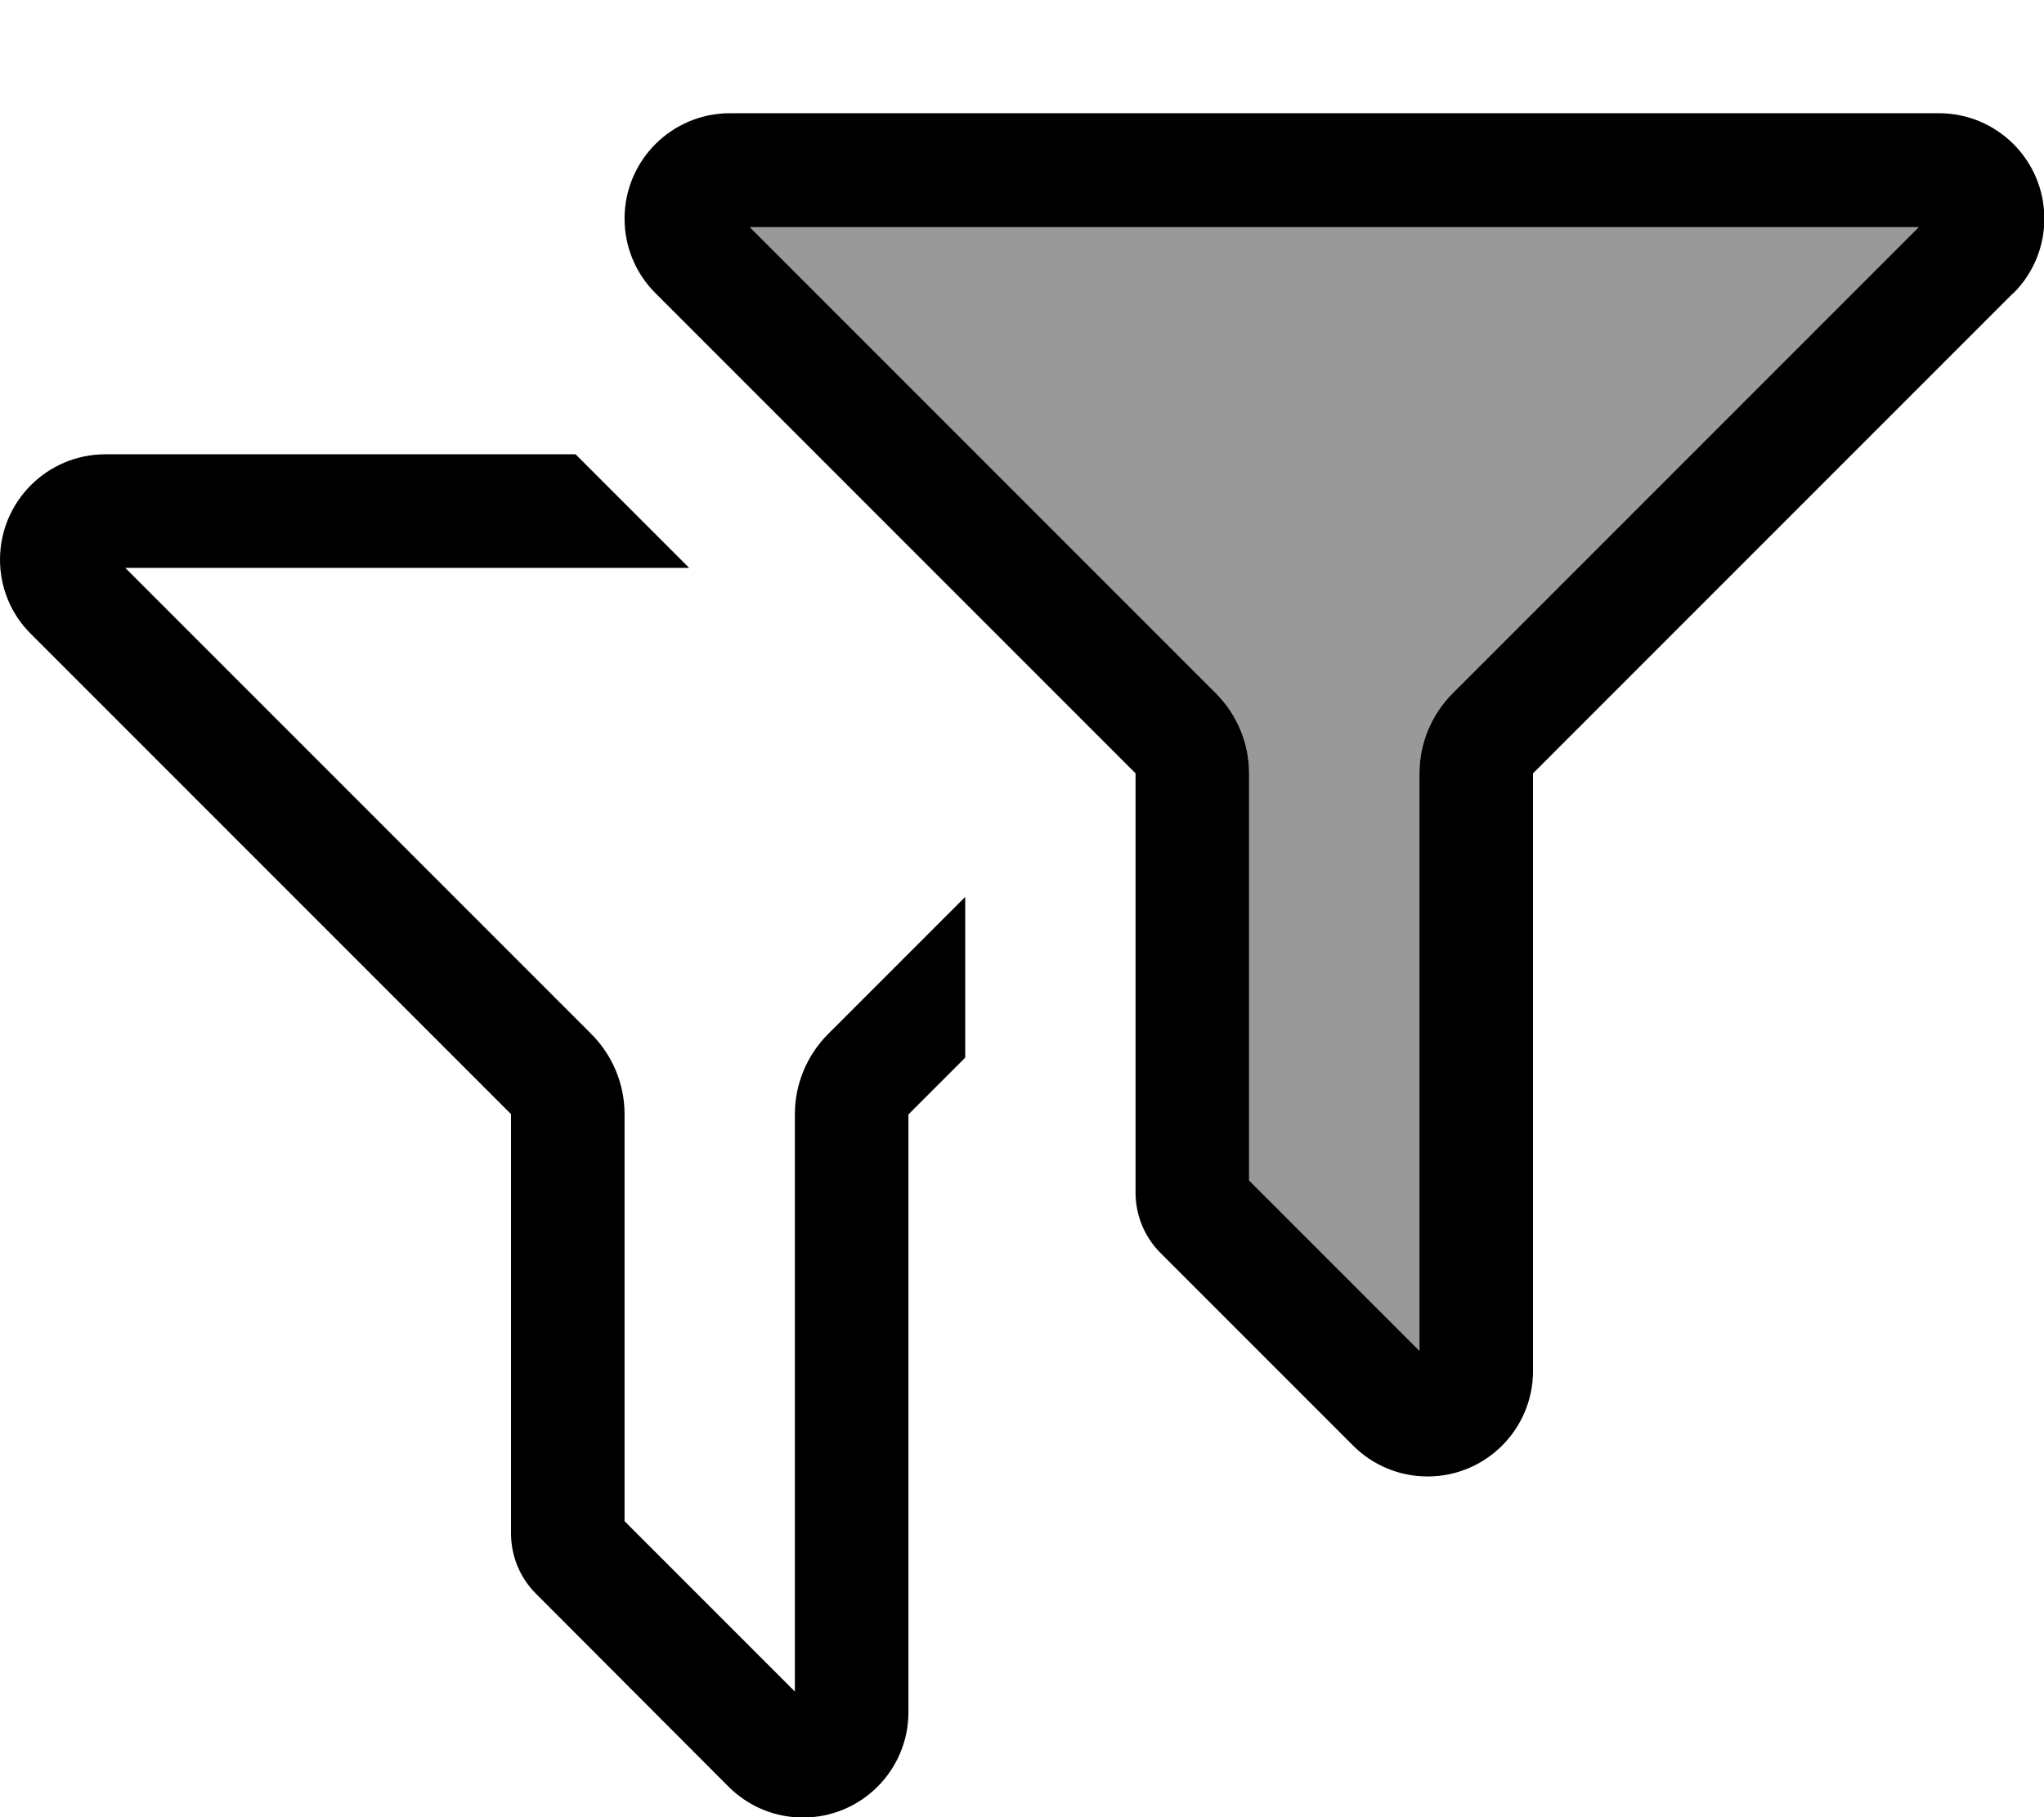 <svg fill="currentColor" xmlns="http://www.w3.org/2000/svg" viewBox="0 0 576 512"><!--! Font Awesome Pro 7.0.1 by @fontawesome - https://fontawesome.com License - https://fontawesome.com/license (Commercial License) Copyright 2025 Fonticons, Inc. --><path opacity=".4" fill="currentColor" d="M211.3 64L342.6 195.3c6 6 9.4 14.1 9.4 22.6l0 114.7 48 48 0-162.7c0-8.5 3.4-16.6 9.4-22.6L540.7 64 211.3 64z"/><path fill="currentColor" d="M409.4 195.3L540.7 64 211.3 64 342.6 195.3c6 6 9.4 14.1 9.4 22.6l0 114.7 48 48 0-162.7c0-8.5 3.4-16.6 9.4-22.6zM567.3 82.6L432 217.9 432 386.3c0 16.4-13.3 29.7-29.7 29.7-7.9 0-15.4-3.1-21-8.7L327 353c-4.5-4.5-7-10.6-7-17l0-118.1-135.3-135.3c-5.6-5.6-8.7-13.1-8.7-21 0-16.4 13.3-29.7 29.7-29.7l340.7 0c16.4 0 29.7 13.3 29.7 29.7 0 7.9-3.1 15.4-8.7 21zM29.7 128l132.5 0 32 32-158.9 0 131.3 131.3c6 6 9.4 14.1 9.4 22.6l0 114.7 48 48 0-162.7c0-8.5 3.4-16.6 9.4-22.6l38.6-38.6 0 45.3-16 16 0 168.4c0 16.4-13.3 29.7-29.7 29.7-7.9 0-15.4-3.1-21-8.7L151 449c-4.5-4.5-7-10.6-7-17L144 313.9 8.7 178.6C3.1 173.1 0 165.5 0 157.7 0 141.3 13.3 128 29.7 128z"/></svg>